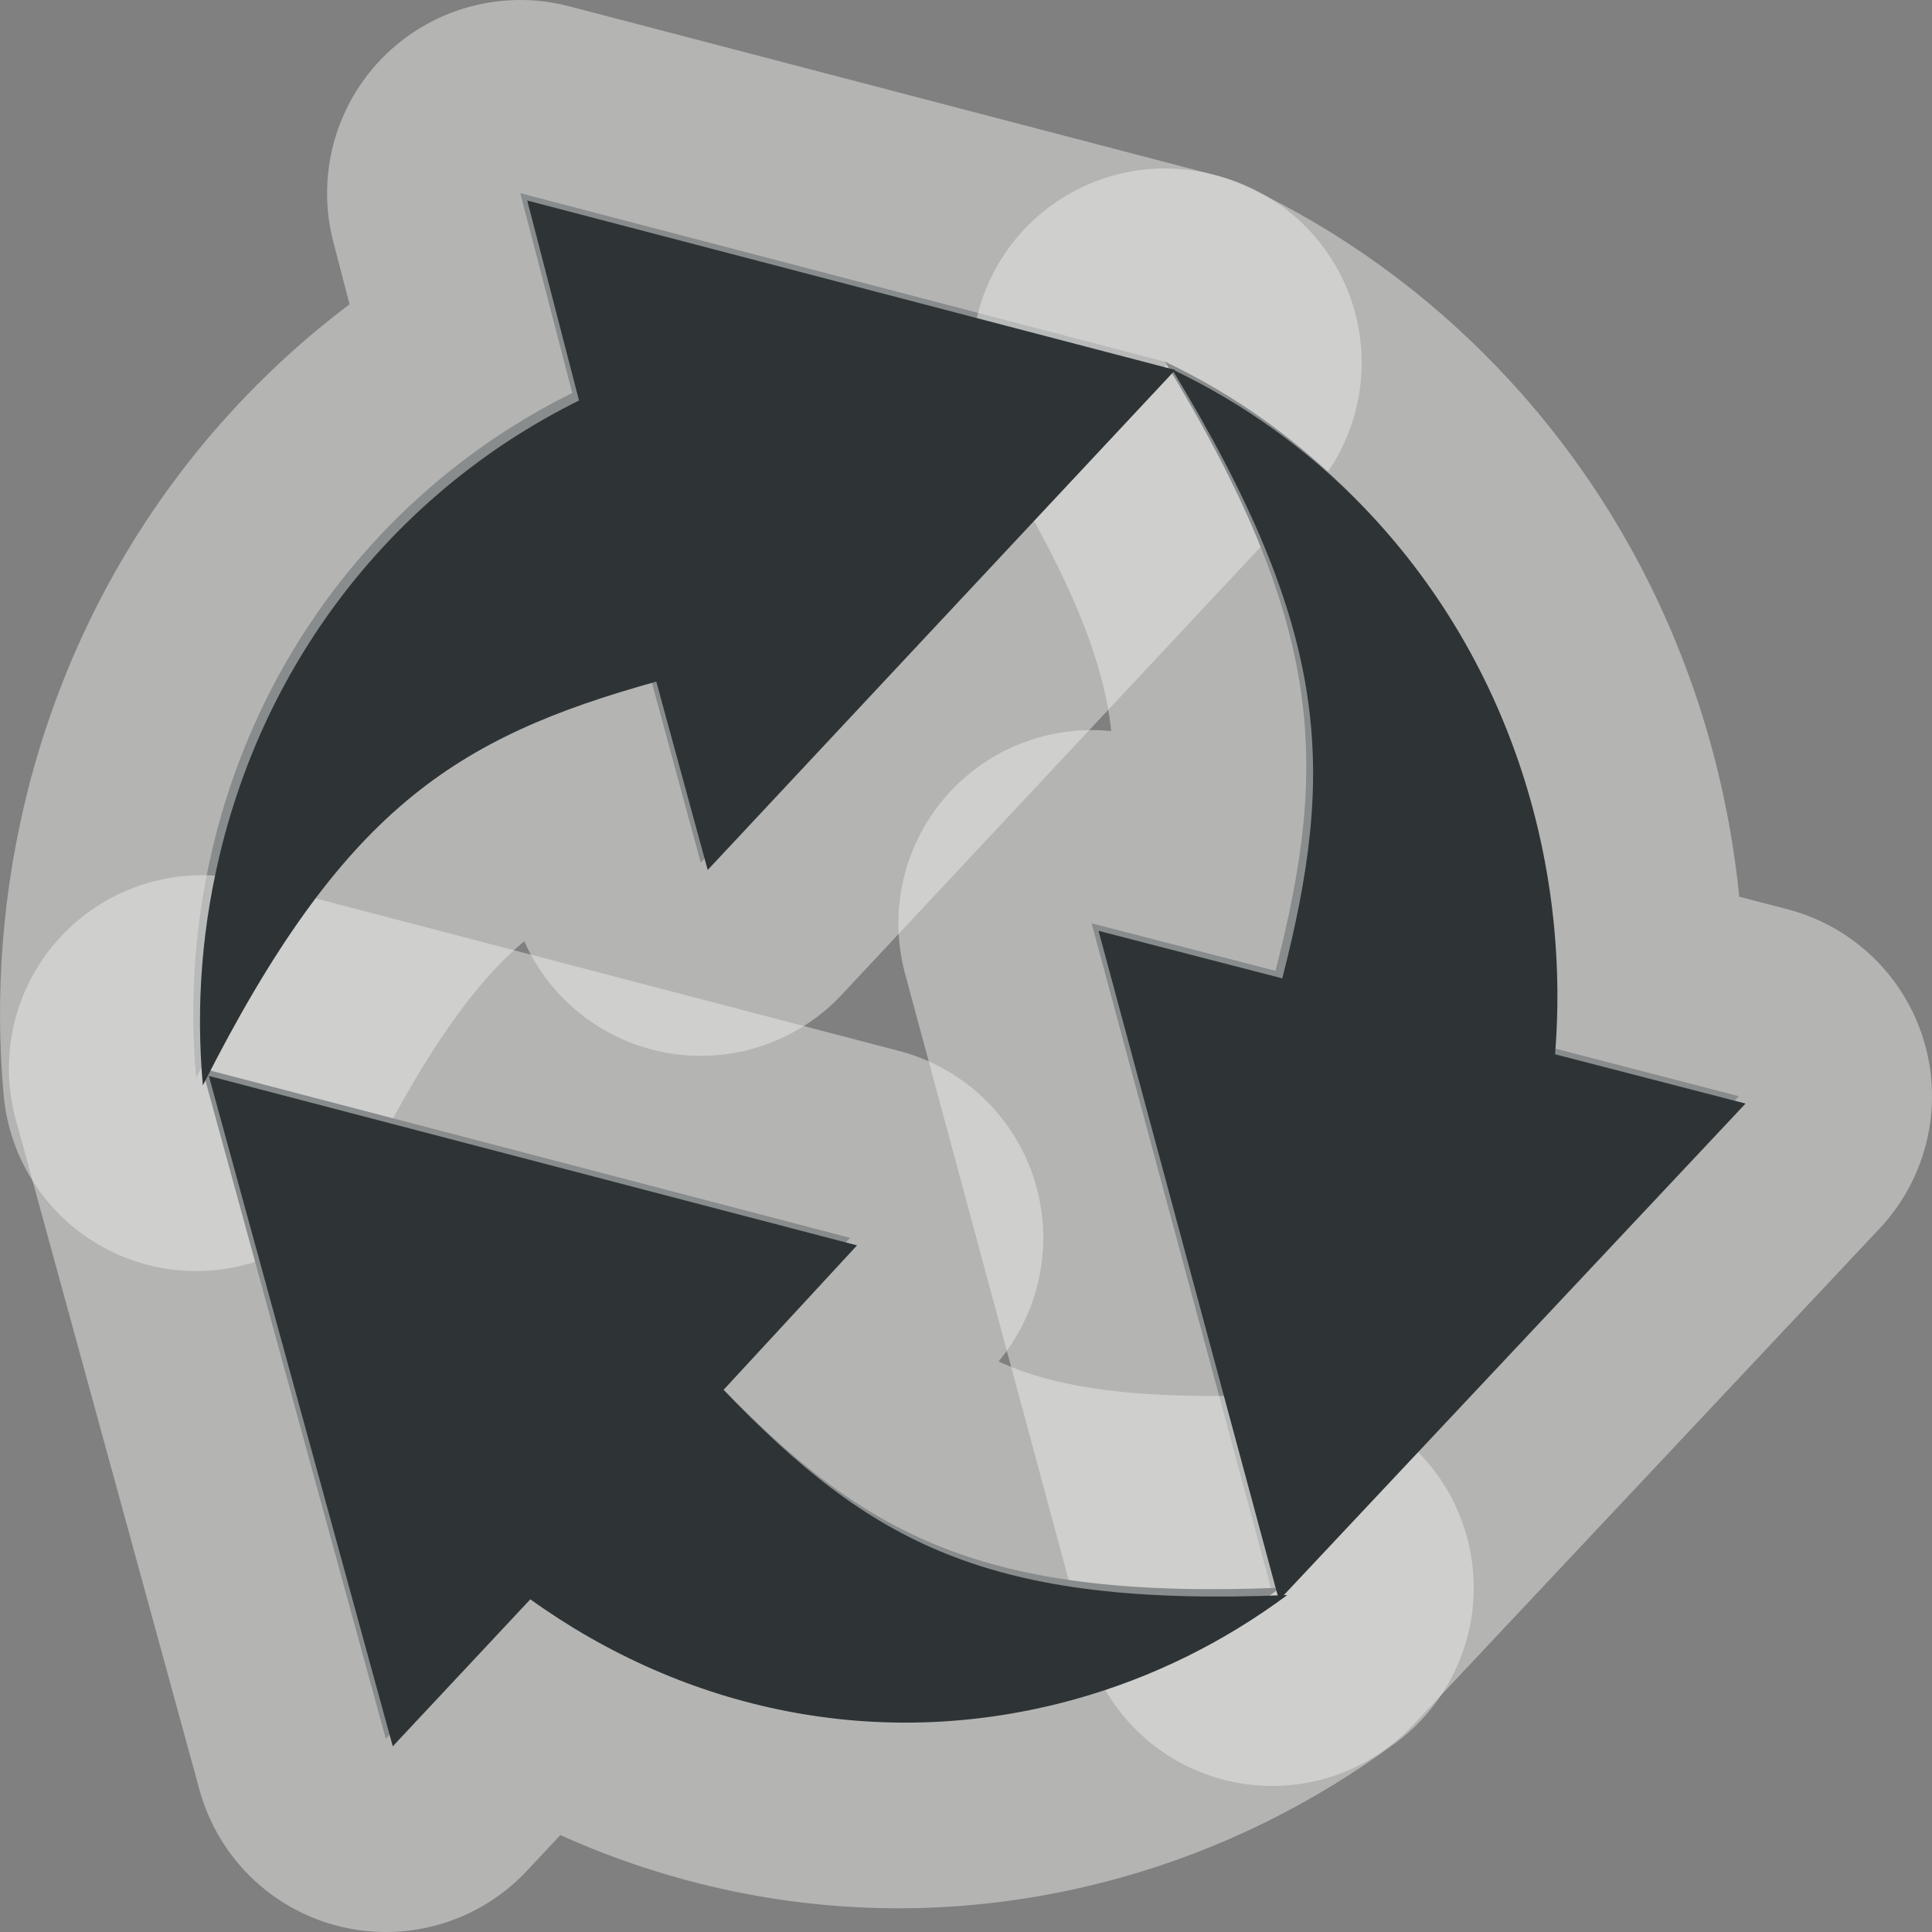 <?xml version="1.0" encoding="UTF-8" standalone="no"?>
<svg
   xmlns:dc="http://purl.org/dc/elements/1.1/"
   xmlns:cc="http://web.resource.org/cc/"
   xmlns:rdf="http://www.w3.org/1999/02/22-rdf-syntax-ns#"
   xmlns:svg="http://www.w3.org/2000/svg"
   xmlns="http://www.w3.org/2000/svg"
   xmlns:sodipodi="http://sodipodi.sourceforge.net/DTD/sodipodi-0.dtd"
   xmlns:inkscape="http://www.inkscape.org/namespaces/inkscape"
   width="10"
   height="10"
   version="1.0"
   zoomAndPan="magnify"
   contentStyleType="text/css"
   preserveAspectRatio="xMidYMid meet"
   id="svg2"
   sodipodi:version="0.32"
   inkscape:version="0.44.1"
   sodipodi:docname="unload.svg"
   sodipodi:docbase="e:\dev_clean\src\houdini\support\icons\nodeflags">
  <rect width="100%" height="100%" fill="#808080" stroke="none"/>
  <defs
     id="defs19">
    <linearGradient
       id="linearGradient3390">
      <stop
         style="stop-color:#213a00;stop-opacity:1;"
         offset="0"
         id="stop3392" />
      <stop
         id="stop3414"
         offset="0.5"
         style="stop-color:#487e00;stop-opacity:1;" />
      <stop
         style="stop-color:#396400;stop-opacity:0;"
         offset="1"
         id="stop3394" />
    </linearGradient>
    <linearGradient
       id="linearGradient3191">
      <stop
         style="stop-color:#4e9a06;stop-opacity:1;"
         offset="0"
         id="stop3193" />
      <stop
         style="stop-color:#295103;stop-opacity:1;"
         offset="1"
         id="stop3195" />
    </linearGradient>
    <linearGradient
       id="linearGradient2784">
      <stop
         style="stop-color:#1b3602;stop-opacity:1"
         offset="0"
         id="stop2786" />
      <stop
         style="stop-color:#4e9a06;stop-opacity:1;"
         offset="1"
         id="stop2788" />
    </linearGradient>
  </defs>
  <sodipodi:namedview
     inkscape:window-height="839"
     inkscape:window-width="995"
     inkscape:pageshadow="2"
     inkscape:pageopacity="0.0"
     guidetolerance="10.0"
     gridtolerance="10.0"
     objecttolerance="10.0"
     borderopacity="1.0"
     bordercolor="#666666"
     pagecolor="#ffffff"
     id="base"
     width="10px"
     height="10px"
     showgrid="true"
     borderlayer="true"
     inkscape:grid-bbox="false"
     inkscape:zoom="29.658554"
     inkscape:cx="9.7614386"
     inkscape:cy="2.7616943"
     inkscape:window-x="509"
     inkscape:window-y="93"
     inkscape:current-layer="svg2" />
  <style
     type="text/css"
     id="style4">
		path {
			stroke-linecap: round;
			stroke-linejoin: round;
			stroke-width: 10;
			stroke: #000000;
			fill: #009900;
		}
		</style>
  <path
     style="color:black;fill:#2e3436;fill-opacity:1;fill-rule:nonzero;stroke:#eeeeec;stroke-width:2;stroke-linecap:round;stroke-linejoin:round;marker:none;marker-start:none;marker-mid:none;marker-end:none;stroke-miterlimit:4;stroke-dasharray:none;stroke-dashoffset:0;stroke-opacity:0.471;visibility:visible;display:inline;overflow:visible"
     d="M 6.048,1.877 L 2.693,1 L 2.962,2.034 C 2.087,2.467 1.388,3.272 1.117,4.322 C 1.009,4.744 0.978,5.168 1.015,5.579 C 1.736,4.154 2.316,3.781 3.362,3.489 L 3.627,4.465 L 6.048,1.877 z "
     id="path3416" />
  <path
     style="color:black;fill:#2e3436;fill-opacity:1;fill-rule:nonzero;stroke:#eeeeec;stroke-width:2;stroke-linecap:round;stroke-linejoin:round;marker:none;marker-start:none;marker-mid:none;marker-end:none;stroke-miterlimit:4;stroke-dasharray:none;stroke-dashoffset:0;stroke-opacity:0.471;visibility:visible;display:inline;overflow:visible"
     d="M 6.03,1.872 C 6.855,3.231 6.88,3.942 6.602,5.025 L 5.65,4.779 L 6.585,8.244 L 9,5.674 L 8.014,5.418 C 8.095,4.411 7.769,3.363 7.026,2.591 C 6.729,2.282 6.392,2.044 6.03,1.872 z "
     id="path3418" />
  <path
     style="color:black;fill:#2e3436;fill-opacity:1;fill-rule:nonzero;stroke:#eeeeec;stroke-width:2;stroke-linecap:round;stroke-linejoin:round;marker:none;marker-start:none;marker-mid:none;marker-end:none;stroke-miterlimit:4;stroke-dasharray:none;stroke-dashoffset:0;stroke-opacity:0.471;visibility:visible;display:inline;overflow:visible"
     d="M 4.4,6.407 L 1.046,5.53 L 1.997,9 L 2.71,8.239 C 3.508,8.813 4.518,9.038 5.53,8.756 C 5.936,8.643 6.304,8.457 6.628,8.218 C 5.08,8.281 4.475,7.951 3.709,7.155 L 4.4,6.407 z "
     id="path3420" />
  <path
     style="color:black;fill:#2e3436;fill-opacity:1;fill-rule:nonzero;stroke:none;stroke-width:2;stroke-linecap:round;stroke-linejoin:round;marker:none;marker-start:none;marker-mid:none;marker-end:none;stroke-miterlimit:4;stroke-dasharray:none;stroke-dashoffset:0;stroke-opacity:1;visibility:visible;display:inline;overflow:visible"
     d="M 6.083,1.915 L 2.729,1.038 L 2.997,2.073 C 2.123,2.505 1.423,3.311 1.153,4.361 C 1.044,4.783 1.013,5.206 1.05,5.618 C 1.771,4.192 2.351,3.819 3.397,3.528 L 3.663,4.503 L 6.083,1.915 z "
     id="path3337" />
  <path
     style="color:black;fill:#2e3436;fill-opacity:1;fill-rule:nonzero;stroke:none;stroke-width:2;stroke-linecap:round;stroke-linejoin:round;marker:none;marker-start:none;marker-mid:none;marker-end:none;stroke-miterlimit:4;stroke-dasharray:none;stroke-dashoffset:0;stroke-opacity:1;visibility:visible;display:inline;overflow:visible"
     d="M 6.066,1.911 C 6.891,3.27 6.915,3.98 6.637,5.064 L 5.686,4.818 L 6.62,8.283 L 9.035,5.712 L 8.049,5.457 C 8.13,4.449 7.804,3.401 7.062,2.629 C 6.764,2.32 6.427,2.083 6.066,1.911 z "
     id="path3363" />
  <path
     style="color:black;fill:#2e3436;fill-opacity:1;fill-rule:nonzero;stroke:none;stroke-width:2;stroke-linecap:round;stroke-linejoin:round;marker:none;marker-start:none;marker-mid:none;marker-end:none;stroke-miterlimit:4;stroke-dasharray:none;stroke-dashoffset:0;stroke-opacity:1;visibility:visible;display:inline;overflow:visible"
     d="M 4.436,6.446 L 1.081,5.569 L 2.033,9.039 L 2.745,8.278 C 3.544,8.852 4.553,9.077 5.565,8.795 C 5.971,8.682 6.339,8.496 6.663,8.256 C 5.115,8.32 4.51,7.99 3.745,7.194 L 4.436,6.446 z "
     id="path3369" />
</svg>
